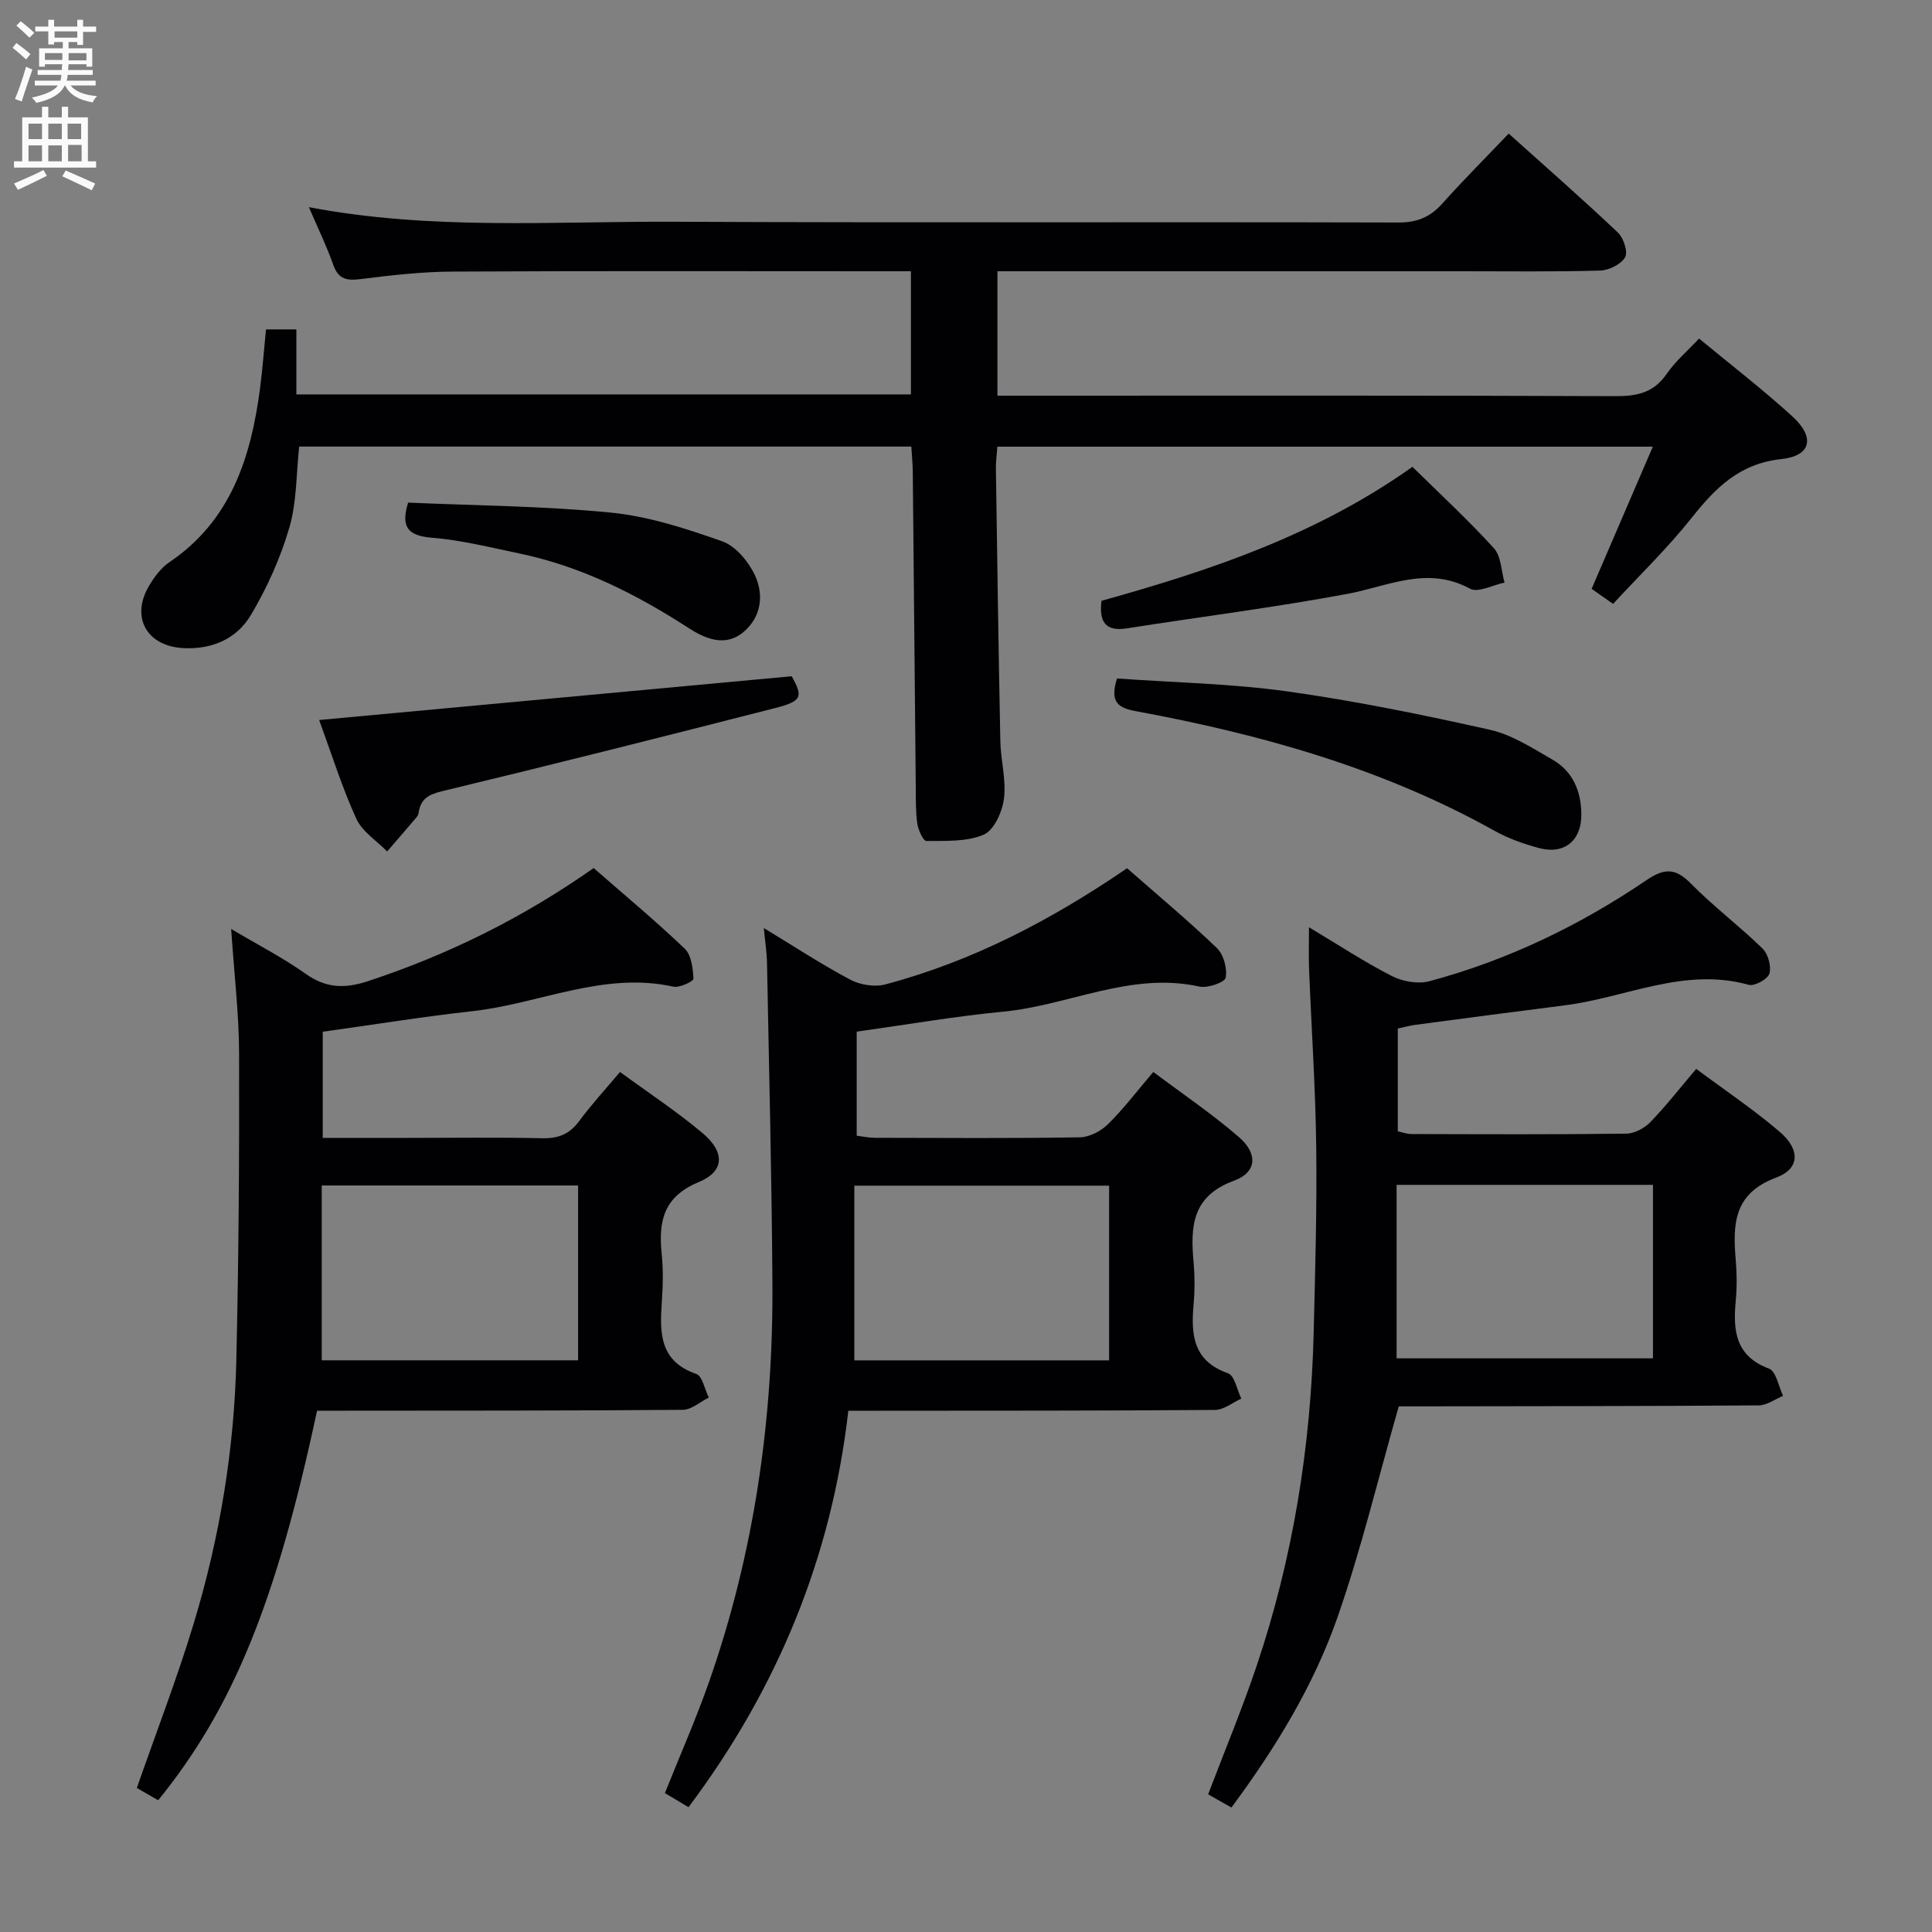 <svg enable-background="new 0 0 400 400" viewBox="0 0 400 400" xmlns="http://www.w3.org/2000/svg"><rect x="0" y="0" width="400" height="400" fill="#808080" stroke="none"/><g fill="#010104"><path d="m351.77 70.09c6.62 5.48 13.22 10.55 19.34 16.14 4.73 4.32 3.88 8.16-2.3 8.82-8.67.92-13.65 5.96-18.6 12.2-4.94 6.22-10.71 11.79-16.24 17.78-1.73-1.22-3.05-2.14-4.44-3.12 4.21-9.79 8.32-19.34 12.67-29.43-45.66 0-90.52 0-135.71 0-.11 1.65-.32 3.1-.3 4.55.27 18.81.54 37.62.92 56.43.08 3.97 1.24 8.02.75 11.88-.34 2.72-2.05 6.54-4.18 7.46-3.52 1.52-7.88 1.27-11.89 1.32-.63.01-1.67-2.26-1.87-3.58-.36-2.46-.29-4.98-.32-7.48-.21-21.82-.4-43.63-.62-65.45-.02-1.63-.19-3.25-.3-5.15-42.35 0-84.44 0-126.74 0-.62 5.66-.48 11.46-2.03 16.76-1.83 6.28-4.6 12.44-7.94 18.07-2.93 4.95-8.02 7.22-14.08 6.89-7.5-.41-10.89-6.39-7.02-12.91 1.08-1.82 2.47-3.71 4.19-4.87 12.76-8.62 16.88-21.68 18.77-35.92.52-3.95.81-7.93 1.24-12.28h6.29v13.46h127.24c0-8.38 0-16.61 0-25.5-1.89 0-3.66 0-5.44 0-29.83 0-59.67-.09-89.5.07-6.3.03-12.61.75-18.87 1.54-2.88.36-4.69.17-5.78-2.92-1.38-3.9-3.2-7.64-5.06-11.96 25.32 4.83 50.5 2.91 75.57 3.02 50 .23 100 .02 150 .16 3.86.01 6.57-1.11 9.08-3.91 4.32-4.83 8.91-9.42 13.76-14.5 7.7 6.91 15.29 13.56 22.61 20.49 1.18 1.12 2.13 4.06 1.48 5.14-.87 1.46-3.37 2.68-5.2 2.73-9.66.27-19.33.14-29 .14-29.83 0-59.67 0-89.5 0-1.96 0-3.93 0-6.24 0v25.76h5.98c40.67 0 81.33-.07 122 .1 4.52.02 7.95-.74 10.62-4.67 1.75-2.54 4.2-4.62 6.66-7.26z"/><path d="m158.14 192.14c6.28 3.81 11.94 7.53 17.9 10.69 2.05 1.09 5.05 1.57 7.26.98 18.03-4.78 34.33-13.31 50.05-24.05 6.26 5.5 12.62 10.8 18.58 16.51 1.41 1.35 2.18 4.23 1.83 6.15-.17.96-3.74 2.22-5.44 1.84-14.19-3.14-27.01 3.89-40.58 5.19-10.05.96-20.03 2.7-30.37 4.14v21.54c1.19.15 2.45.43 3.71.44 14.16.03 28.33.13 42.49-.1 1.98-.03 4.36-1.28 5.82-2.71 3.19-3.13 5.91-6.75 9.39-10.82 5.95 4.47 12.1 8.62 17.69 13.45 3.98 3.43 3.79 7.31-.96 9.05-8.84 3.24-9.05 9.62-8.38 17.03.25 2.81.25 5.68 0 8.49-.57 6.3-.18 11.8 7.13 14.37 1.36.48 1.85 3.43 2.74 5.24-1.81.81-3.62 2.33-5.43 2.34-23.33.18-46.66.15-69.98.17-1.82 0-3.64 0-5.95 0-3.49 30.39-14.67 57.52-33.09 82.08-1.65-.98-3.16-1.89-4.89-2.92 3.15-7.88 6.49-15.44 9.21-23.22 9.3-26.62 13.23-54.16 13.05-82.28-.14-22.14-.7-44.28-1.12-66.42-.04-2.14-.39-4.26-.66-7.18zm71.49 89.51c0-12.36 0-24.25 0-36.17-17.6 0-34.82 0-52.75 0v36.17z"/><path d="m65.64 292.07c-8.46 39.61-17.39 61.56-32.89 80.65-1.56-.89-3.19-1.83-4.42-2.54 4.07-11.68 8.37-22.79 11.81-34.16 5.36-17.71 8.36-35.91 8.79-54.42.49-21.13.63-42.27.57-63.4-.02-8.28-1.02-16.55-1.64-25.87 5.61 3.33 10.74 5.97 15.4 9.27 4.22 2.99 8.07 3.14 12.93 1.54 16.55-5.47 31.97-13.05 46.72-23.42 6.28 5.49 12.77 10.89 18.86 16.7 1.39 1.33 1.69 4.09 1.8 6.23.03.51-2.88 1.91-4.15 1.63-14.49-3.2-27.72 3.53-41.59 5.07-10.22 1.13-20.38 2.78-31.01 4.26v21.98h17.49c9.33 0 18.66-.14 27.99.07 3.32.07 5.64-.87 7.62-3.56 2.55-3.45 5.47-6.62 8.45-10.16 5.92 4.34 11.77 8.19 17.09 12.66 4.66 3.91 4.58 7.91-.78 10.13-7.38 3.06-8.37 8.18-7.68 14.91.34 3.3.25 6.67.02 9.99-.44 6.34-.47 12.2 7.13 14.83 1.28.44 1.75 3.2 2.6 4.89-1.79.88-3.57 2.52-5.37 2.54-23.49.19-46.98.16-70.47.18-1.8 0-3.6 0-5.27 0zm54.05-46.63c-17.75 0-35.15 0-53.08 0v36.2h53.08c0-12.05 0-23.82 0-36.2z"/><path d="m289.4 212.95v21.28c.97.2 1.9.56 2.82.56 14.83.04 29.66.11 44.48-.08 1.7-.02 3.77-1.13 4.99-2.39 3.22-3.32 6.07-6.99 9.49-11.02 6 4.47 11.93 8.44 17.31 13.05 4.25 3.64 4.18 7.62-.76 9.46-8.85 3.3-8.99 9.7-8.36 17.09.24 2.81.26 5.68-.01 8.49-.57 6.13-.06 11.37 6.91 13.98 1.46.55 1.96 3.69 2.9 5.63-1.68.69-3.36 1.96-5.05 1.97-23.32.17-46.65.16-69.97.2-1.82 0-3.63 0-4.55 0-4.28 14.96-7.77 29.6-12.71 43.74-4.95 14.14-12.78 26.96-21.94 39.32-1.72-.97-3.24-1.83-4.82-2.73 3.42-8.99 7.04-17.68 10.04-26.58 7.52-22.35 11.23-45.4 11.81-68.94.31-12.81.69-25.63.53-38.43-.15-12.29-.99-24.58-1.48-36.87-.1-2.61-.02-5.23-.02-8.7 6.1 3.65 11.48 7.2 17.19 10.11 2.22 1.13 5.39 1.69 7.74 1.06 16.2-4.34 31.16-11.56 45-20.96 3.75-2.54 6.02-2.44 9.18.78 4.66 4.73 10.02 8.76 14.78 13.4 1.16 1.14 1.87 3.68 1.44 5.2-.32 1.14-3.08 2.66-4.28 2.33-13.32-3.73-25.42 2.64-38.07 4.24-10.37 1.31-20.73 2.69-31.09 4.06-1.1.16-2.21.47-3.5.75zm52.83 68.28c0-12.18 0-24.06 0-35.92-17.77 0-35.19 0-53.08 0v35.92z"/><path d="m66.08 149.07c33.05-3.06 65.24-6.04 97.83-9.06 2.37 4.21 2.18 5.15-3.37 6.57-22.94 5.87-45.91 11.67-68.93 17.21-2.88.69-4.51 1.59-4.93 4.46-.05.32-.19.66-.4.91-2.03 2.39-4.08 4.76-6.13 7.13-2.18-2.24-5.16-4.11-6.38-6.78-2.94-6.45-5.07-13.28-7.69-20.44z"/><path d="m231.26 140.47c11.87.85 23.68 1.06 35.29 2.68 14.07 1.97 28.04 4.83 41.91 7.94 4.56 1.02 8.81 3.79 12.96 6.18 4.22 2.43 5.95 6.53 5.98 11.35.04 5.4-3.5 8.37-8.76 6.96-3.18-.85-6.39-1.99-9.25-3.59-23.17-12.94-48.31-19.96-74.17-24.74-3.84-.7-5.46-1.92-3.96-6.78z"/><path d="m228.05 124.39c22.7-6.31 44.66-13.73 64.38-27.74 5.71 5.62 11.55 11.01 16.87 16.86 1.51 1.66 1.51 4.7 2.2 7.11-2.42.49-5.49 2.17-7.15 1.26-8.88-4.81-16.91-.5-25.4 1.08-15.15 2.82-30.46 4.75-45.69 7.14-4.4.68-5.73-1.35-5.21-5.71z"/><path d="m84.5 104.06c14.2.63 28.2.7 42.08 2.08 7.78.78 15.5 3.31 22.94 5.93 2.75.97 5.36 4.09 6.71 6.88 1.97 4.09 1.44 8.73-2.26 11.87-3.83 3.25-8.01 1.41-11.54-.88-10.83-7-22.19-12.7-34.9-15.35-6-1.25-12.01-2.77-18.09-3.26-5.04-.4-6.49-2.25-4.94-7.27z"/></g><path d="m2.6 9.9.8-1c.9.7 1.9 1.4 2.9 2.3l-.9 1.1c-1.1-1-2-1.8-2.8-2.4zm.5 10.6c.9-2.1 1.6-4.3 2.3-6.7.4.2.8.4 1.3.6-.7 2.1-1.5 4.3-2.2 6.6zm.3-15.2.9-.9c1 .8 2 1.6 2.8 2.4l-1 1c-.9-.9-1.8-1.7-2.7-2.5zm12.6-1.2h1.2v1.4h2.7v1.1h-2.7v2.7h-1.2v-.6h-1.8v1.3h4.9v3.8h-1.2v-.5h-3.7c0 .4-.1.9-.1 1.2h5.1v1h-5.2c0 .5-.1.9-.2 1.2h6v1h-5.2c1.1 1.3 2.9 2 5.5 2.2-.4.4-.7.8-.9 1.3-2.9-.5-4.8-1.6-5.7-3.5h-.1c-.8 1.7-2.7 2.9-5.9 3.6-.2-.4-.6-.8-.9-1.1 2.8-.6 4.6-1.4 5.4-2.5h-4.8v-1h5.3c.1-.3.2-.7.2-1.2h-4.9v-1h5c0-.4 0-.8.1-1.2h-3.6v.5h-1.2v-3.8h4.9v-1.3h-1.8v.5h-1.2v-2.7h-2.7v-1h2.7v-1.4h1.2v1.4h4.8zm-6.7 8.3h3.6c0-.4 0-.9 0-1.4h-3.6zm1.9-4.6h4.8v-1.3h-4.7v1.3zm6.7 3.2h-3.7v1.5h3.7z" fill="#fbfafa"/><path d="m8.7 22.1h1.3v2.2h2.8v-2.2h1.3v2.2h4.1v9.1h1.7v1.3h-17v-1.3h1.7v-9.1h4.1zm.3 13.1.7 1.2c-1.8.9-3.8 1.9-6 2.9-.2-.4-.5-.8-.8-1.3 2.3-1 4.4-1.9 6.1-2.8zm-3.1-6.4h2.8v-3.2h-2.8zm0 4.6h2.8v-3.3h-2.8zm4.1-4.6h2.8v-3.2h-2.8zm0 4.6h2.8v-3.3h-2.8zm3.6 1.9c2.1.9 4.1 1.8 6.1 2.7l-.7 1.4c-2.2-1.1-4.2-2-6.1-2.9zm3.2-9.7h-2.8v3.2h2.8zm-2.7 7.8h2.8v-3.4h-2.8z" fill="#fbfafa"/></svg>